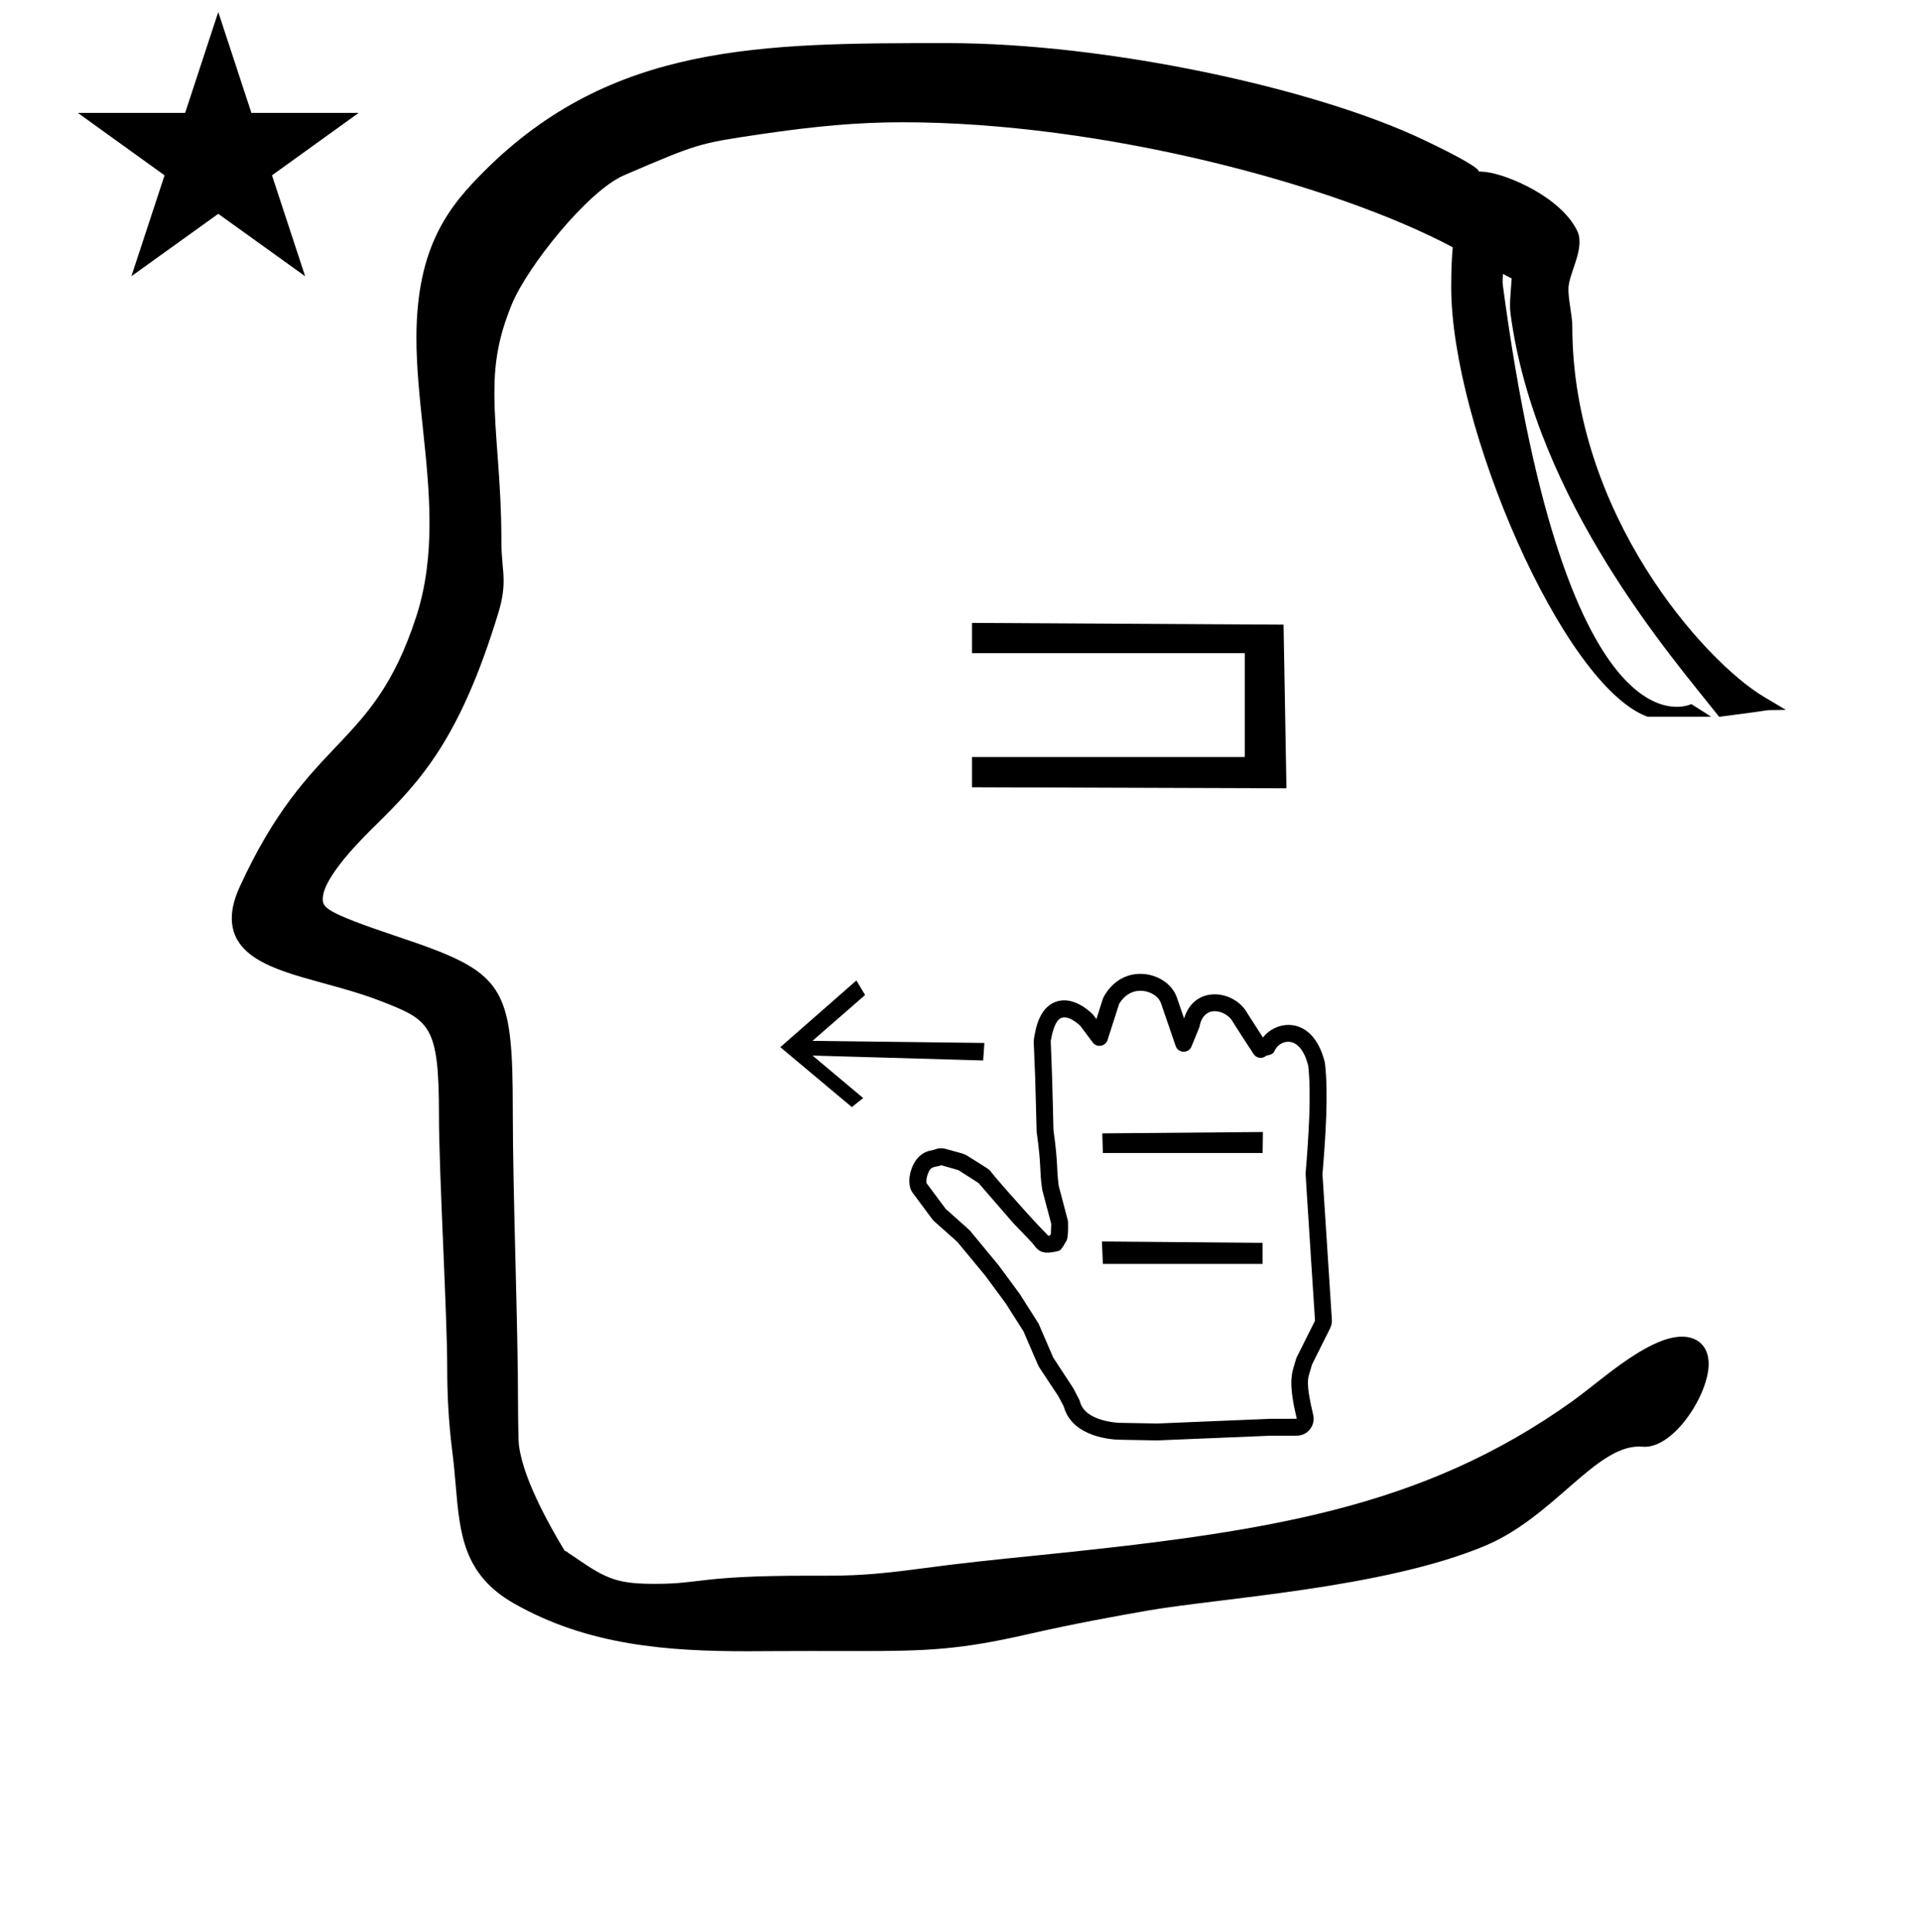 <?xml version="1.0" standalone="no"?>
<!DOCTYPE svg PUBLIC "-//W3C//DTD SVG 1.1//EN" "http://www.w3.org/Graphics/SVG/1.1/DTD/svg11.dtd" >
<svg xmlns="http://www.w3.org/2000/svg" xmlns:xlink="http://www.w3.org/1999/xlink" version="1.1" viewBox="-10 0 994 1000">
  <g transform="matrix(1 0 0 -1 0 800)">
   <path fill="currentColor"
d="M30.324 741.553h55.515l17.161 52.226l17.16 -52.226h55.516l-44.867 -32.296l17.161 -52.225l-44.97 32.296l-44.971 -32.296l17.161 52.225zM804 631c0 -96.686 68.088 -173.199 99.375 -191.775l11.199 -6.649
c-16.943 -0.479 1.189 0.9 -34.574 -3.575l-1.075 1.364c-22.007 27.924 -93.998 110.011 -106.903 207.233c-0.657 4.951 0.022 9.797 0.582 18.278c-1.384 0.709 -2.887 1.487 -4.522 2.341
c-0.028 -1.84 -0.322 -3.816 -0.045 -5.889c33.379 -249.661 97.546 -216.742 97.546 -216.742s6.912 -4.29 10.279 -6.586h-32.861c-44.145 16.128 -101.697 151.17 -101.697 222.331c0 8.735 0.303 15.313 0.785 20.685
c-60.664 32.337 -181.179 64.701 -284.885 64.701c-23.053 0 -45.523 -2.049 -73.394 -6.178c-32.323 -4.789 -32.323 -4.789 -70.615 -21.2c-18.916 -8.106 -50.214 -47.406 -58.166 -66.719
c-7.027 -17.066 -9.079 -30.268 -9.079 -45.891c0 -22.332 3.629 -44.376 3.629 -77.155c0 -8.992 1.146 -13.856 1.146 -20.192c0 -4.57 -0.613 -9.646 -2.732 -16.602c-19.949 -65.48 -40.317 -87.048 -63.832 -110.183
c-6.26 -6.16 -27.051 -26.617 -27.051 -37.788c0 -4.456 0.883 -6.908 38.345 -19.453c55.92 -18.727 60.025 -24.41 60.025 -90.977c0 -43.012 2.708 -110.013 2.708 -151.731c0 -5.5 0.082 -11.387 0.268 -17.767
c0.503 -17.292 16.451 -45.34 23.898 -57.535c1.196 -0.304 1.96 -1.182 1.96 -1.182c1.154 -0.667 2.484 -1.601 4.135 -2.744c16.051 -11.116 22.005 -13.185 40.843 -13.185c24.036 0 22.346 4.215 79.061 4.215
c0.316 0 6.945 -0.004 7.016 -0.004c14.799 0 25.668 0.227 52.102 3.801c20.202 2.732 38.827 4.616 56.509 6.404c120.938 12.233 201.711 24.148 280.178 80.195c2.234 1.596 5.144 3.854 8.457 6.428
c12.61 9.796 33.03 26.899 48.142 26.899c8.167 0 13.834 -4.96 13.834 -14.165c0 -15.447 -17.408 -42.849 -33.094 -42.849c-1.164 0 -1.565 0.13 -3.018 0.13c-22.643 0 -44.36 -36.526 -79.477 -51.29
c-52.886 -22.234 -138.298 -27.127 -175.459 -33.71c-17.255 -3.057 -36.65 -6.493 -61.881 -12.239c-34.725 -7.909 -51.63 -8.611 -86.754 -8.611c-0.252 0 -22.789 0.031 -25.081 0.031c-11.312 0 -32.618 -0.123 -32.947 -0.123
c-40.777 0 -82.505 2.866 -120.91 24.812c-26.096 14.912 -27.909 36.103 -30.045 61.059c-0.478 5.591 -0.977 11.399 -1.758 17.391c-1.965 15.716 -2.637 29.712 -2.637 42.892c0 28.657 -4.274 100.664 -4.274 131.409
c0 46.428 -4.599 49 -29.754 58.815c-27.318 10.658 -57.215 13.257 -70.834 26.876c-4.33 4.33 -6.665 9.689 -6.665 16.109c0 4.796 1.304 10.185 4.052 16.177c36.495 79.597 68.637 70.074 91.371 139.761
c5.203 15.944 6.937 32.253 6.937 48.68c0 32.563 -6.778 65.161 -6.778 95.812c0 47.649 17.241 68.384 35.051 86.193c66.242 66.241 143.674 66.356 238.901 66.356h0.988c82.815 0 190.135 -23.347 246.021 -49.848
c43.555 -20.653 21.851 -15.711 32.456 -16.841c11.398 -1.217 39 -13 47.504 -30.405c4.316 -8.835 -4.123 -21.668 -4.504 -29.595c-0.258 -5.365 2 -14.343 2 -20zM493.205 408.177v-15.634l162.795 -0.543l-1.492 84.694
l-161.303 0.904v-15.658h141.215v-53.764h-141.215zM647.944 65.667c0.208 0.009 13.387 0.002 13.391 0.008c-4.06 17.025 -2.919 22.507 -1.438 27.284c0.014 0.043 1.159 4.003 1.315 4.315l9.573 19.146
c-4.9 75.949 -4.9 75.949 -4.872 76.276c1.609 19.107 3.013 41.397 1.372 55.674c-4.267 16.945 -14.854 13.369 -17.326 7.949c-0.874 -1.915 -1.858 -2.141 -4.4 -2.724
c-1.976 -1.767 -5.083 -1.38 -6.561 0.846c-1.853 2.79 -10.424 16.061 -10.648 16.502c-3.1 6.07 -15.056 9.805 -17.341 -2.212c-0.082 -0.434 -0.082 -0.434 -4.163 -10.382
c-1.521 -3.705 -6.881 -3.551 -8.184 0.238l-7.677 22.332c-2.053 5.97 -14.857 10.737 -21.621 -0.568c-0.125 -0.372 -1.038 -3.142 -5.975 -18.623c-1.073 -3.365 -5.552 -4.134 -7.68 -1.274
c-6.314 8.484 -6.314 8.484 -6.426 8.596c-0.042 0.042 -7.212 7.2 -11.273 3.139c-2.225 -2.225 -3.483 -7.655 -4.037 -10.985c0.016 -0.5 0.114 -3.446 0.662 -17.741
c0.325 -8.901 0.722 -27.923 0.729 -28.205c2.604 -18.557 1.399 -19.136 2.753 -29.064c0.099 -0.382 0.85 -3.274 4.749 -18.034c0.038 -0.146 0.395 -8.409 -0.736 -10.331
c-2.779 -4.725 -2.972 -5.053 -4.806 -5.473c-7.258 -1.662 -9.554 -0.201 -12.008 3.204c-1.262 1.752 -9.847 10.355 -10.71 11.351l-17.989 20.758c-0.486 0.321 -2.982 1.957 -10.493 6.715
c-0.439 0.133 -2.542 0.761 -8.89 2.538c-1.774 -0.974 -3.891 -0.387 -5.495 -1.991c-1.165 -1.165 -2.508 -5.065 -2.081 -7.275l9.925 -13.348c1.912 -1.792 12.072 -10.648 12.57 -11.25
c14.831 -17.936 14.831 -17.936 14.902 -18.033c10.778 -14.602 10.778 -14.602 10.859 -14.729c9.719 -15.273 9.719 -15.273 9.856 -15.592l7.507 -17.401c2.074 -3.215 10.091 -15.31 10.306 -15.719
c3.377 -6.417 3.377 -6.417 3.505 -6.951c2.513 -10.531 20.311 -11.056 20.545 -11.06l19.47 -0.348zM661.335 56.923h-13.116c-59.01 -2.451 -59.01 -2.451 -59.141 -2.449l-19.609 0.351
c-3.113 0.059 -24.368 1.053 -28.743 17.2l-2.786 5.293c-10.194 15.464 -10.021 14.952 -10.637 16.382l-7.426 17.213l-9.267 14.562l-10.528 14.264l-14.458 17.485c-12.421 11 -12.421 11 -12.966 11.733l-10.15 13.65
c-3.621 4.869 -1.094 14.371 3.045 18.51c2.426 2.427 4.714 3.168 8.106 3.792c1.876 0.839 3.988 0.984 5.946 0.436c9.234 -2.585 9.435 -2.448 11.058 -3.477c9.909 -6.275 10.661 -6.513 12.081 -7.933
c0.165 -0.165 -0.213 -0.512 18.403 -21.209c9.699 -10.784 10.078 -10.438 11.471 -12.325c0.23 0.021 0.546 0.06 0.945 0.124l0.469 0.797l0.209 5.23c-4.666 17.655 -4.614 17.168 -4.772 18.321
c-1.458 10.615 -0.176 10.767 -2.796 29.369c-0.04 0.286 -0.563 23.003 -0.779 28.884c-0.699 18.277 -0.867 17.557 -0.594 19.248c0.852 5.278 2.814 17.444 13.094 19.612
c8.546 1.803 16.83 -6.221 17.967 -7.748l1.273 -1.71c3.415 10.837 3.306 10.765 4.105 12.126c10.579 17.993 33.067 12.068 37.519 -0.879l3.756 -10.927c5.238 17.605 26.312 14.984 33.018 2.291
c0.079 -0.12 7.533 -11.701 7.814 -12.135c7.354 9.507 25.98 11.109 31.922 -12.486c0.095 -0.377 0.164 -0.758 0.208 -1.142c1.792 -15.589 0.297 -37.882 -1.318 -57.093l4.858 -75.296
c0.099 -1.53 -0.202 -3.082 -0.903 -4.483l-9.361 -18.723c-0.27 -1.043 -0.584 -2.085 -0.999 -3.425c-1.165 -3.759 -2.396 -5.925 1.592 -22.646c1.312 -5.497 -2.854 -10.788 -8.509 -10.788zM431 227
l-37.029 31.006l39.398 34.531l4.494 -7.533l-27.232 -23.727l88.992 -1.091l-0.623 -9.062l-88.342 2.54l26.221 -21.995zM560.964 203.231l-0.298 10.155l83.168 0.712l-0.165 -10.867h-82.705zM560.964 145.822l-0.496 11.62
l83.168 -0.712l0.033 -10.908h-82.705z" />
  </g>

</svg>
